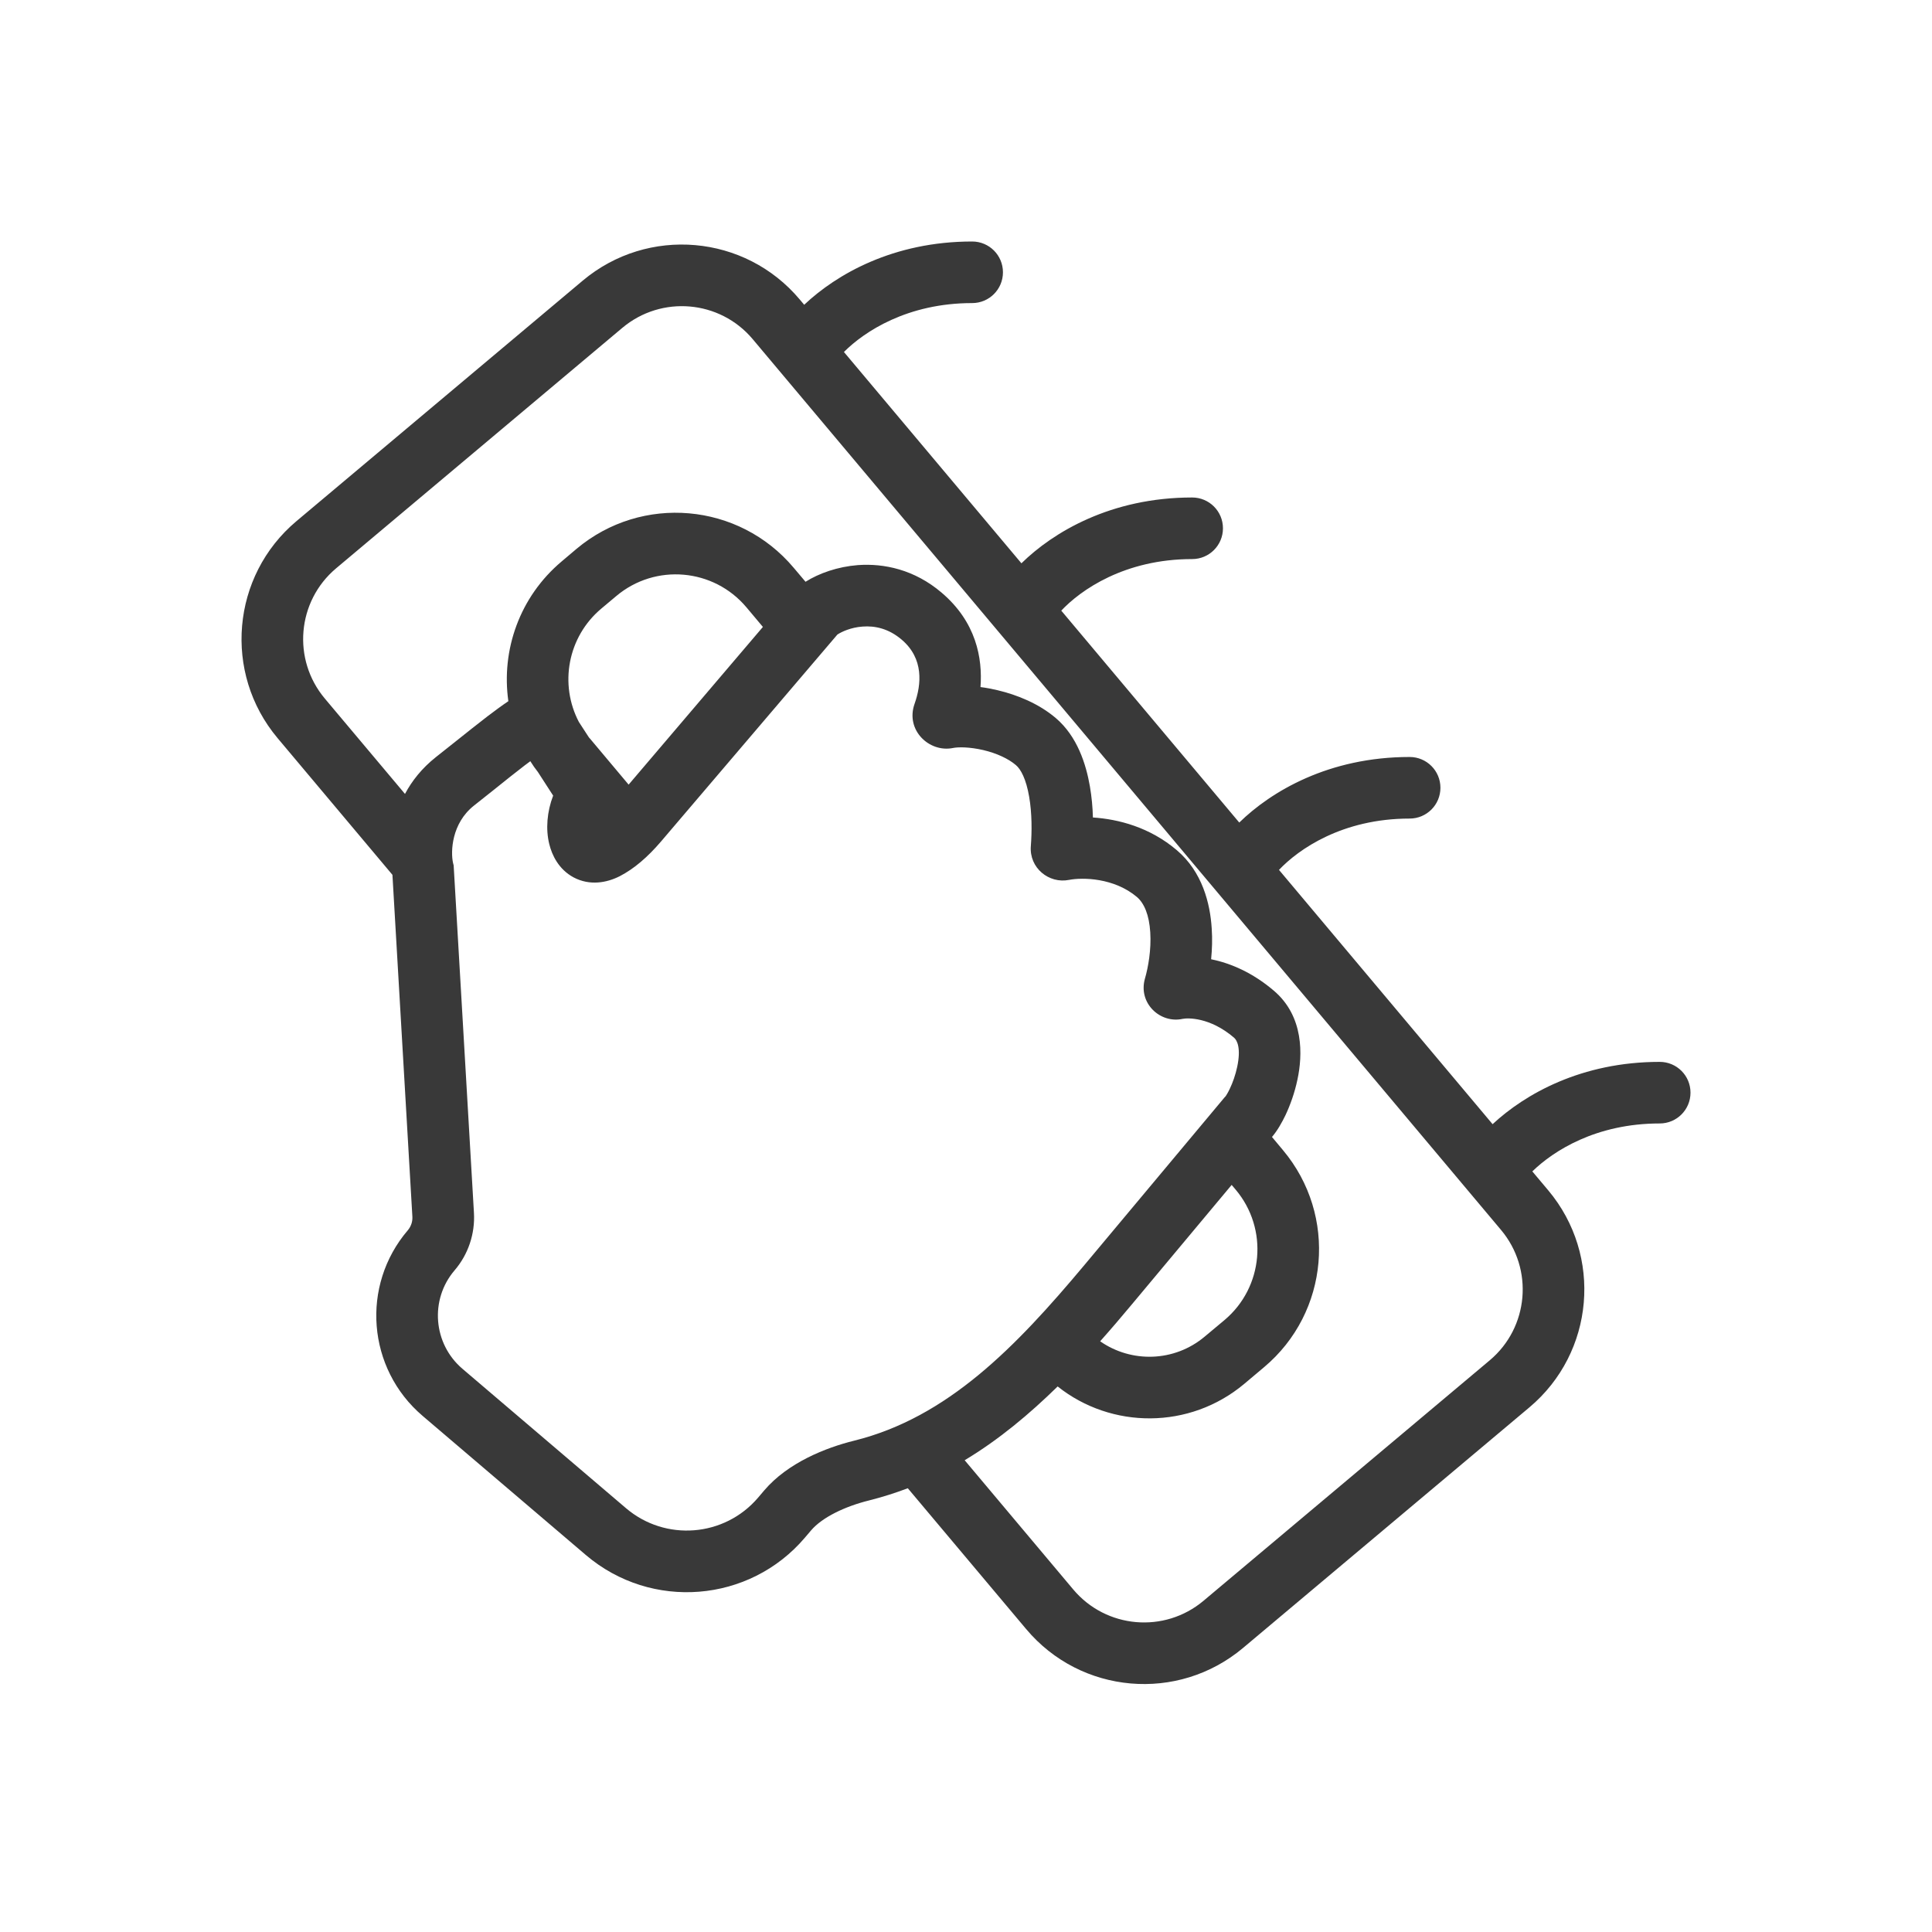 <svg width="16" height="16" viewBox="0 0 16 16" fill="none" xmlns="http://www.w3.org/2000/svg">
<path fill-rule="evenodd" clip-rule="evenodd" d="M6.623 2.48L6.66 2.524C6.927 2.272 7.397 2 8.051 2C8.192 2 8.306 2.114 8.306 2.255C8.306 2.396 8.192 2.51 8.051 2.51C7.515 2.51 7.159 2.745 6.989 2.915L8.459 4.665C8.722 4.407 9.2 4.12 9.873 4.12C10.014 4.12 10.128 4.234 10.128 4.375C10.128 4.516 10.014 4.63 9.873 4.63C9.312 4.63 8.949 4.887 8.789 5.057L10.263 6.812C10.526 6.555 11.003 6.269 11.674 6.269C11.815 6.269 11.929 6.383 11.929 6.524C11.929 6.665 11.815 6.779 11.674 6.779C11.116 6.779 10.754 7.033 10.592 7.204L12.361 9.31C12.63 9.06 13.097 8.794 13.745 8.794C13.886 8.794 14 8.908 14 9.049C14 9.19 13.886 9.304 13.745 9.304C13.216 9.304 12.864 9.532 12.69 9.701L12.822 9.858C13.275 10.398 13.205 11.202 12.666 11.655L10.295 13.647C9.755 14.101 8.951 14.031 8.498 13.491L7.518 12.325C7.415 12.364 7.308 12.398 7.197 12.426C6.999 12.475 6.81 12.565 6.717 12.674L6.666 12.734C6.206 13.275 5.394 13.339 4.853 12.879L3.499 11.725C3.041 11.334 2.986 10.647 3.377 10.189C3.404 10.157 3.418 10.116 3.415 10.074L3.25 7.245L2.299 6.113C1.846 5.574 1.916 4.769 2.455 4.316L4.826 2.324C5.366 1.871 6.17 1.941 6.623 2.48ZM3.354 6.575C3.411 6.467 3.494 6.362 3.61 6.27C3.662 6.229 3.716 6.186 3.77 6.143C3.863 6.069 3.954 5.996 4.035 5.934C4.097 5.887 4.156 5.843 4.21 5.807C4.15 5.385 4.302 4.943 4.652 4.649L4.775 4.545C5.315 4.092 6.119 4.162 6.573 4.702L6.671 4.818C6.784 4.747 6.938 4.693 7.104 4.68C7.321 4.664 7.574 4.717 7.798 4.908C8.084 5.151 8.138 5.45 8.12 5.69C8.168 5.696 8.215 5.705 8.261 5.716C8.422 5.754 8.602 5.826 8.744 5.947C8.922 6.099 8.994 6.328 9.026 6.512C9.041 6.599 9.049 6.687 9.051 6.77C9.263 6.784 9.523 6.851 9.746 7.041C9.957 7.22 10.022 7.481 10.035 7.69C10.041 7.777 10.038 7.863 10.03 7.944C10.191 7.977 10.373 8.054 10.55 8.205C10.8 8.418 10.788 8.74 10.745 8.94C10.722 9.05 10.685 9.152 10.646 9.235C10.618 9.293 10.58 9.362 10.534 9.416L10.625 9.525C11.078 10.065 11.008 10.869 10.469 11.322L10.305 11.46C9.852 11.84 9.204 11.836 8.759 11.482C8.525 11.711 8.272 11.923 7.989 12.093L8.888 13.163C9.16 13.487 9.643 13.529 9.967 13.257L12.338 11.265C12.661 10.993 12.703 10.51 12.431 10.186L6.233 2.808C5.961 2.485 5.478 2.443 5.154 2.715L2.783 4.707C2.46 4.979 2.418 5.461 2.69 5.785L3.354 6.575ZM9.111 11.108C9.369 11.288 9.725 11.281 9.977 11.069L10.141 10.932C10.464 10.66 10.506 10.177 10.234 9.853L10.2 9.813L9.373 10.803C9.288 10.905 9.201 11.007 9.111 11.108ZM6.318 5.192L6.182 5.03C5.91 4.706 5.427 4.664 5.104 4.936L4.98 5.04C4.7 5.275 4.631 5.668 4.794 5.979L4.872 6.099C4.876 6.106 4.881 6.112 4.887 6.118L5.206 6.498L6.318 5.192ZM4.392 6.304C4.411 6.335 4.432 6.365 4.455 6.394L4.581 6.589C4.53 6.721 4.518 6.867 4.549 6.991C4.571 7.081 4.626 7.199 4.75 7.266C4.884 7.337 5.025 7.311 5.133 7.256C5.251 7.195 5.364 7.098 5.475 6.968L6.935 5.255C6.97 5.232 7.046 5.196 7.143 5.189C7.245 5.181 7.359 5.205 7.467 5.297C7.652 5.454 7.631 5.668 7.574 5.829C7.497 6.047 7.695 6.233 7.89 6.195C7.937 6.185 8.032 6.186 8.144 6.212C8.254 6.238 8.351 6.283 8.413 6.336C8.454 6.37 8.498 6.452 8.523 6.598C8.547 6.736 8.546 6.888 8.537 7.006C8.522 7.188 8.687 7.32 8.853 7.287C8.965 7.265 9.227 7.269 9.416 7.429C9.475 7.48 9.517 7.575 9.526 7.722C9.535 7.864 9.509 8.011 9.482 8.104C9.424 8.307 9.607 8.478 9.793 8.438C9.836 8.429 10.02 8.423 10.219 8.593C10.247 8.616 10.278 8.684 10.246 8.835C10.232 8.901 10.209 8.966 10.185 9.016C10.169 9.05 10.157 9.068 10.152 9.076C10.151 9.078 10.15 9.079 10.15 9.079L10.143 9.086L8.981 10.476C8.411 11.157 7.847 11.739 7.074 11.931C6.839 11.989 6.525 12.113 6.329 12.343L6.278 12.403C6 12.729 5.51 12.768 5.184 12.49L3.83 11.336C3.587 11.129 3.557 10.763 3.765 10.52C3.878 10.388 3.935 10.217 3.925 10.044L3.757 7.167L3.752 7.147C3.731 7.054 3.739 6.818 3.926 6.671C3.984 6.625 4.041 6.58 4.096 6.536C4.184 6.465 4.268 6.398 4.345 6.339C4.362 6.327 4.377 6.315 4.392 6.304Z" fill="#393939"/>
</svg>
